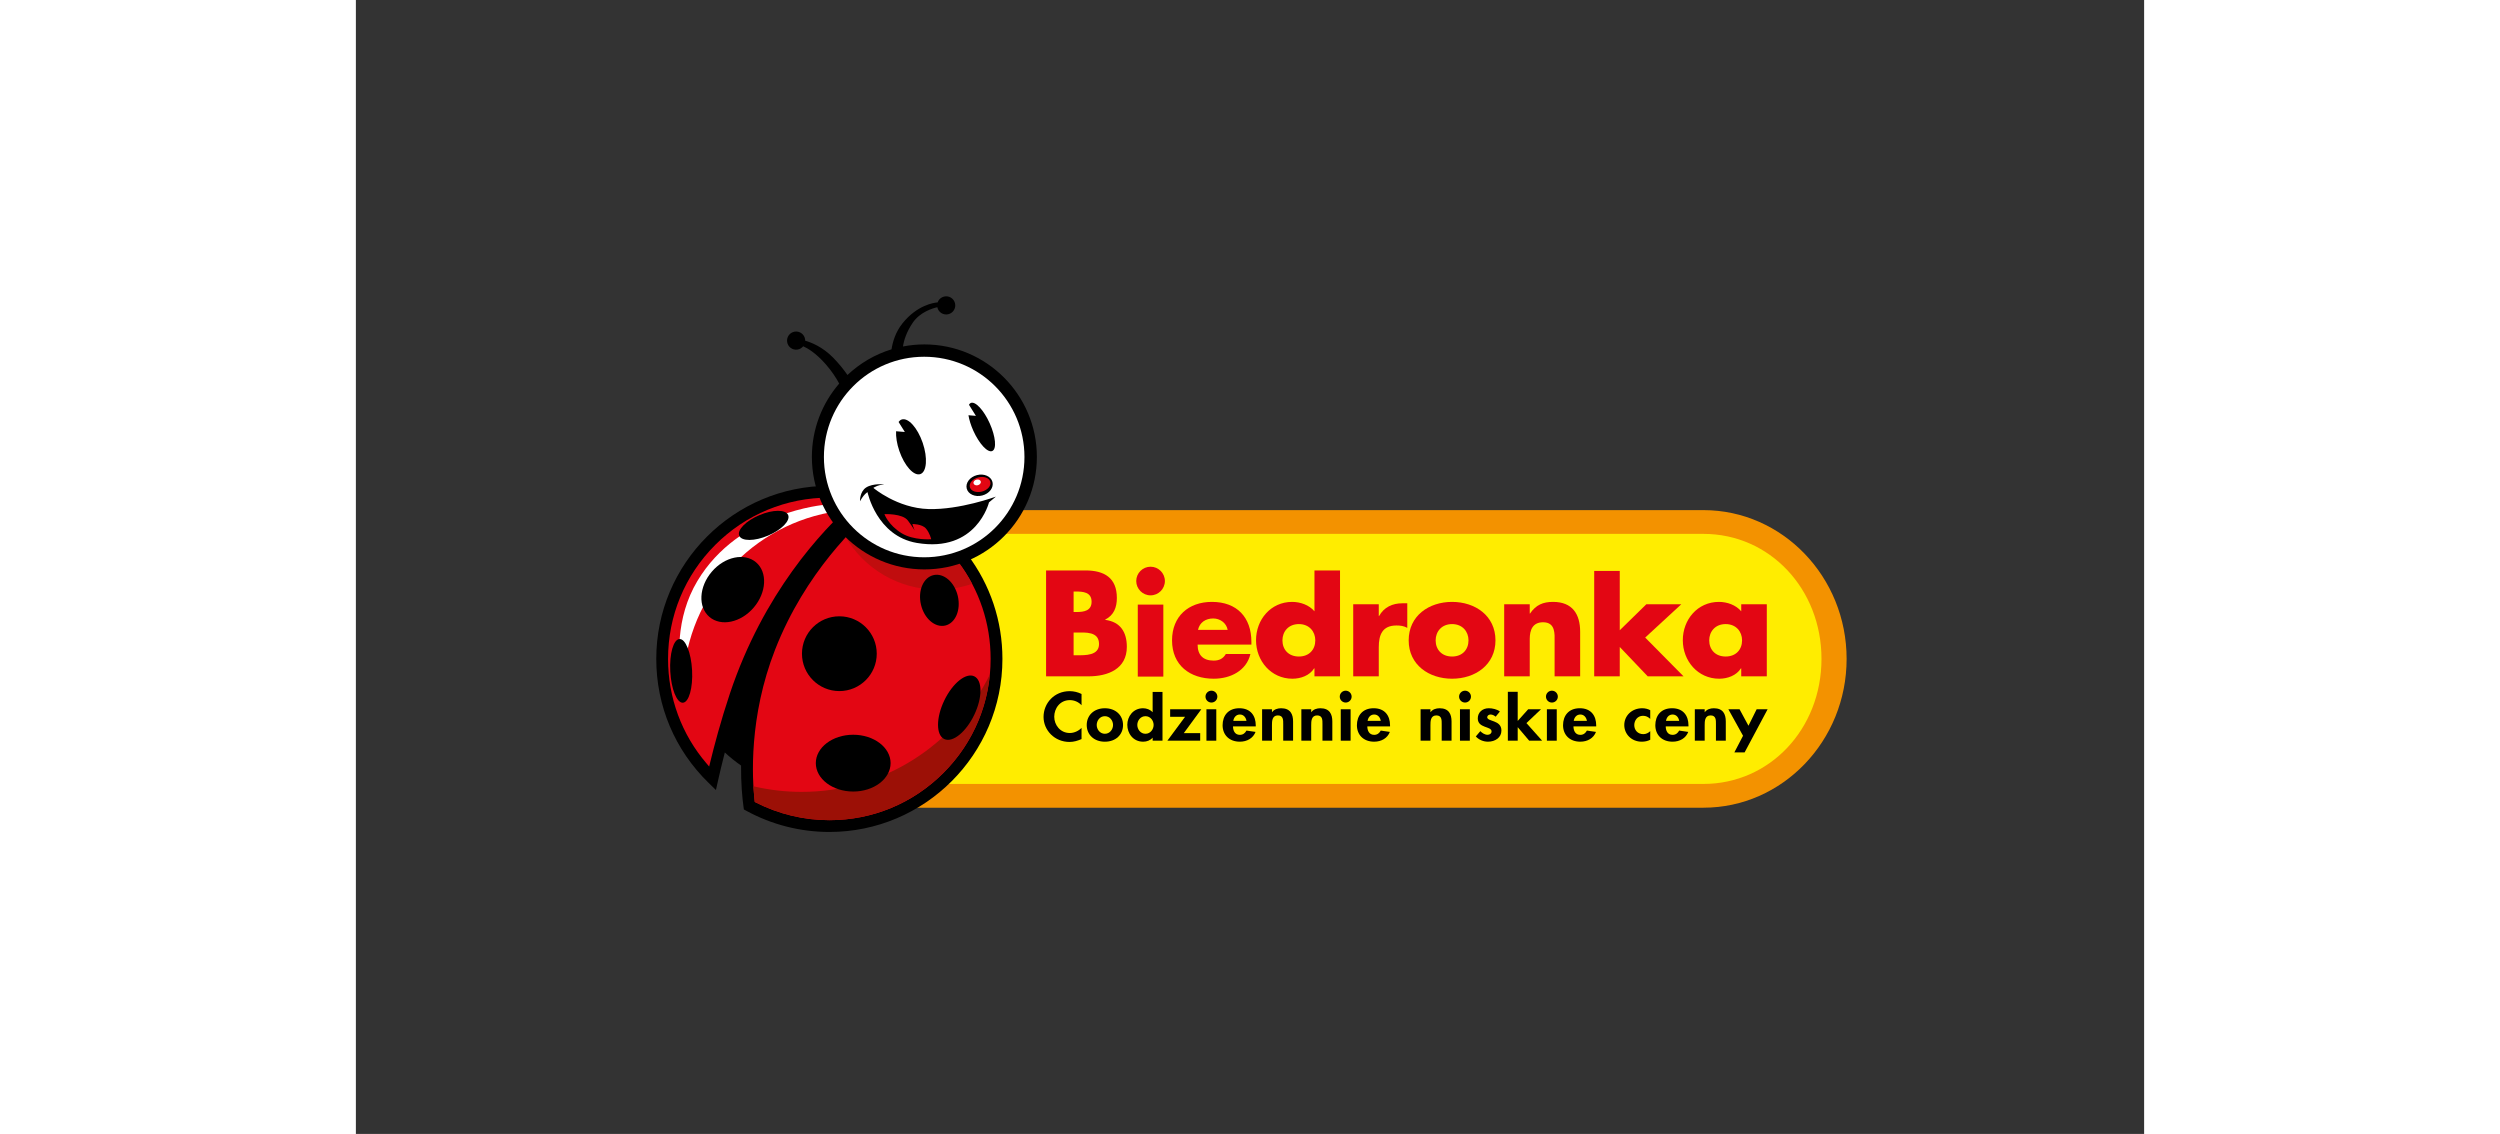 <?xml version="1.0" encoding="UTF-8" standalone="no"?>
<!-- Created with Inkscape (http://www.inkscape.org/) -->

<svg
   xmlns:dc="http://purl.org/dc/elements/1.1/"
   xmlns:cc="http://creativecommons.org/ns#"
   xmlns:rdf="http://www.w3.org/1999/02/22-rdf-syntax-ns#"
   xmlns:svg="http://www.w3.org/2000/svg"
   xmlns="http://www.w3.org/2000/svg"
   xmlns:sodipodi="http://sodipodi.sourceforge.net/DTD/sodipodi-0.dtd"
   xmlns:inkscape="http://www.inkscape.org/namespaces/inkscape"
   width="153.199"
   height="69.489"
   viewBox="-10 -10 60.534 38.386"
   version="1.1"
   id="svg19530"
   inkscape:version="0.92.0 r15299"
   sodipodi:docname="biedronka.svg">
  <rect x="-10" y="-10" width="60.534" height="38.386" fill="#333333" stroke="none"/>
  <defs
     id="defs19524">
    <clipPath
       id="clipPath9612"
       clipPathUnits="userSpaceOnUse">
      <path
         inkscape:connector-curvature="0"
         id="path9610"
         d="m 163.735,408.83 h 114.149 v 51.488 H 163.735 Z" />
    </clipPath>
  </defs>
  <sodipodi:namedview
     id="base"
     pagecolor="#ffffff"
     bordercolor="#666666"
     borderopacity="1.0"
     inkscape:pageopacity="0.0"
     inkscape:pageshadow="2"
     inkscape:zoom="5.2694333"
     inkscape:cx="76.099265"
     inkscape:cy="34.244654"
     inkscape:document-units="mm"
     inkscape:current-layer="layer1"
     showgrid="false"
     fit-margin-top="0"
     fit-margin-left="0"
     fit-margin-right="0"
     fit-margin-bottom="0"
     units="px"
     inkscape:window-width="1280"
     inkscape:window-height="744"
     inkscape:window-x="-4"
     inkscape:window-y="-4"
     inkscape:window-maximized="1" />
  <g
     inkscape:label="Layer 1"
     inkscape:groupmode="layer"
     id="layer1"
     transform="translate(43.569,-139.508)">
    <g
       id="g9606"
       transform="matrix(0.353,0,0,-0.353,-101.199,301.988)">
      <g
         id="g9608"
         clip-path="url(#clipPath9612)">
        <g
           id="g9614"
           transform="translate(186.025,411.157)">
          <path
             d="m 0,0 c -7.57,0 -13.729,6.401 -13.729,14.269 0,7.867 6.159,14.268 13.729,14.268 h 78.13 c 7.571,0 13.729,-6.401 13.729,-14.268 C 91.859,6.401 85.701,0 78.13,0 Z"
             style="fill:#f39200;fill-opacity:1;fill-rule:nonzero;stroke:none"
             id="path9616"
             inkscape:connector-curvature="0" />
        </g>
        <g
           id="g9618"
           transform="translate(186.025,437.415)">
          <path
             d="m 0,0 c -6.347,0 -11.319,-5.267 -11.319,-11.989 0,-6.724 4.972,-11.99 11.319,-11.99 h 78.13 c 6.347,0 11.319,5.266 11.319,11.99 C 89.449,-5.267 84.477,0 78.13,0 Z"
             style="fill:#ffed00;fill-opacity:1;fill-rule:nonzero;stroke:none"
             id="path9620"
             inkscape:connector-curvature="0" />
        </g>
        <g
           id="g9622"
           transform="translate(203.756,425.775)">
          <path
             d="m 0,0 h 0.337 c 0.781,0 2.101,-0.041 2.101,1.077 0,1.226 -1.307,1.105 -2.168,1.105 H 0 Z m 0,4.148 h 0.296 c 0.701,0 1.428,0.121 1.428,0.983 0,0.93 -0.822,0.983 -1.535,0.983 L 0,6.114 Z M -2.64,-2.021 V 8.135 h 3.771 c 1.805,0 3.017,-0.701 3.017,-2.64 0,-0.916 -0.296,-1.657 -1.117,-2.074 V 3.394 C 4.485,3.205 5.104,2.222 5.104,0.808 5.104,-1.32 3.286,-2.021 1.428,-2.021 Z"
             style="fill:#e30613;fill-opacity:1;fill-rule:nonzero;stroke:none"
             id="path9624"
             inkscape:connector-curvature="0" />
        </g>
        <path
           d="m 212.361,423.727 h -2.451 v 6.909 h 2.451 z m 0.149,9.166 c 0,-0.754 -0.62,-1.373 -1.374,-1.373 -0.754,0 -1.374,0.619 -1.374,1.373 0,0.754 0.62,1.374 1.374,1.374 0.754,0 1.374,-0.62 1.374,-1.374"
           style="fill:#e30613;fill-opacity:1;fill-rule:nonzero;stroke:none"
           id="path9626"
           inkscape:connector-curvature="0" />
        <g
           id="g9628"
           transform="translate(218.529,428.213)">
          <path
             d="M 0,0 C -0.121,0.66 -0.727,1.091 -1.387,1.091 -2.101,1.091 -2.693,0.713 -2.842,0 Z m 2.276,-1.414 h -5.158 c 0,-0.997 0.525,-1.536 1.535,-1.536 0.525,0 0.903,0.175 1.172,0.633 h 2.357 c -0.189,-0.808 -0.674,-1.4 -1.307,-1.791 -0.632,-0.391 -1.414,-0.579 -2.209,-0.579 -2.289,0 -3.999,1.293 -3.999,3.677 0,2.303 1.575,3.69 3.825,3.69 2.397,0 3.784,-1.482 3.784,-3.839 z"
             style="fill:#e30613;fill-opacity:1;fill-rule:nonzero;stroke:none"
             id="path9630"
             inkscape:connector-curvature="0" />
        </g>
        <g
           id="g9632"
           transform="translate(223.782,427.203)">
          <path
             d="m 0,0 c 0,-0.875 0.579,-1.548 1.576,-1.548 0.996,0 1.575,0.673 1.575,1.548 0,0.849 -0.579,1.562 -1.575,1.562 C 0.579,1.562 0,0.849 0,0 M 3.071,-2.68 H 3.043 C 2.612,-3.367 1.764,-3.677 0.956,-3.677 c -2.047,0 -3.488,1.711 -3.488,3.691 0,1.979 1.414,3.676 3.461,3.676 0.795,0 1.63,-0.296 2.142,-0.902 V 6.701 H 5.522 V -3.448 H 3.071 Z"
             style="fill:#e30613;fill-opacity:1;fill-rule:nonzero;stroke:none"
             id="path9634"
             inkscape:connector-curvature="0" />
        </g>
        <g
           id="g9636"
           transform="translate(233.02,429.533)">
          <path
             d="m 0,0 h 0.027 c 0.471,0.849 1.28,1.226 2.235,1.226 H 2.734 V -1.131 C 2.397,-0.943 2.074,-0.902 1.697,-0.902 0.337,-0.902 0,-1.805 0,-2.99 v -2.788 h -2.451 v 6.91 H 0 Z"
             style="fill:#e30613;fill-opacity:1;fill-rule:nonzero;stroke:none"
             id="path9638"
             inkscape:connector-curvature="0" />
        </g>
        <g
           id="g9640"
           transform="translate(238.474,427.203)">
          <path
             d="m 0,0 c 0,-0.875 0.579,-1.548 1.576,-1.548 0.996,0 1.575,0.673 1.575,1.548 0,0.849 -0.579,1.562 -1.575,1.562 C 0.579,1.562 0,0.849 0,0 m 5.737,0 c 0,-2.343 -1.939,-3.677 -4.161,-3.677 -2.209,0 -4.162,1.32 -4.162,3.677 0,2.357 1.94,3.69 4.162,3.69 2.222,0 4.161,-1.333 4.161,-3.69"
             style="fill:#e30613;fill-opacity:1;fill-rule:nonzero;stroke:none"
             id="path9642"
             inkscape:connector-curvature="0" />
        </g>
        <g
           id="g9644"
           transform="translate(247.497,429.775)">
          <path
             d="m 0,0 h 0.027 c 0.566,0.835 1.253,1.118 2.209,1.118 1.858,0 2.599,-1.172 2.599,-2.869 V -6.02 H 2.384 v 3.367 c 0,0.66 0.108,1.818 -1.104,1.818 C 0.283,-0.835 0,-1.576 0,-2.438 V -6.02 H -2.45 V 0.889 H 0 Z"
             style="fill:#e30613;fill-opacity:1;fill-rule:nonzero;stroke:none"
             id="path9646"
             inkscape:connector-curvature="0" />
        </g>
        <g
           id="g9648"
           transform="translate(256.13,428.173)">
          <path
             d="M 0,0 2.546,2.492 H 5.899 L 2.438,-0.7 6.114,-4.418 H 2.68 L 0,-1.603 V -4.418 H -2.451 V 5.687 H 0 Z"
             style="fill:#e30613;fill-opacity:1;fill-rule:nonzero;stroke:none"
             id="path9650"
             inkscape:connector-curvature="0" />
        </g>
        <g
           id="g9652"
           transform="translate(264.708,427.203)">
          <path
             d="m 0,0 c 0,-0.875 0.579,-1.548 1.576,-1.548 0.996,0 1.575,0.673 1.575,1.548 0,0.849 -0.579,1.562 -1.575,1.562 C 0.579,1.562 0,0.849 0,0 M 5.522,-3.448 H 3.07 V -2.68 H 3.044 c -0.432,-0.687 -1.28,-0.997 -2.088,-0.997 -2.047,0 -3.488,1.711 -3.488,3.691 0,1.979 1.414,3.676 3.461,3.676 0.795,0 1.63,-0.296 2.141,-0.902 v 0.673 h 2.452 z"
             style="fill:#e30613;fill-opacity:1;fill-rule:nonzero;stroke:none"
             id="path9654"
             inkscape:connector-curvature="0" />
        </g>
        <g
           id="g9656"
           transform="translate(204.517,420.983)">
          <path
             d="m 0,0 c -0.276,0.307 -0.695,0.491 -1.12,0.491 -0.952,0 -1.498,-0.798 -1.498,-1.595 0,-0.779 0.567,-1.559 1.491,-1.559 0.425,0 0.851,0.203 1.127,0.491 v -1.073 c -0.371,-0.16 -0.742,-0.276 -1.154,-0.276 -1.431,0 -2.49,1.122 -2.49,2.399 0,1.312 1.019,2.472 2.51,2.472 0.399,0 0.789,-0.099 1.134,-0.271 z"
             style="fill:#000000;fill-opacity:1;fill-rule:nonzero;stroke:none"
             id="path9658"
             inkscape:connector-curvature="0" />
        </g>
        <g
           id="g9660"
           transform="translate(205.972,419.087)">
          <path
             d="m 0,0 c 0,-0.405 0.297,-0.841 0.783,-0.841 0.486,0 0.783,0.436 0.783,0.841 0,0.417 -0.297,0.846 -0.783,0.846 C 0.297,0.846 0,0.417 0,0 m 2.524,0 c 0,-0.932 -0.702,-1.601 -1.741,-1.601 -1.039,0 -1.741,0.669 -1.741,1.601 0,0.938 0.708,1.607 1.741,1.607 1.032,0 1.741,-0.669 1.741,-1.607"
             style="fill:#000000;fill-opacity:1;fill-rule:nonzero;stroke:none"
             id="path9662"
             inkscape:connector-curvature="0" />
        </g>
        <g
           id="g9664"
           transform="translate(211.43,419.093)">
          <path
             d="m 0,0 c 0,0.405 -0.297,0.84 -0.783,0.84 -0.486,0 -0.783,-0.435 -0.783,-0.84 0,-0.405 0.297,-0.847 0.783,-0.847 C -0.297,-0.847 0,-0.405 0,0 m -0.095,-1.227 h -0.013 c -0.196,-0.245 -0.547,-0.38 -0.891,-0.38 -0.972,0 -1.525,0.803 -1.525,1.62 0,0.797 0.56,1.588 1.512,1.588 0.344,0 0.695,-0.135 0.904,-0.374 h 0.013 V 3.166 H 0.85 v -4.675 h -0.945 z"
             style="fill:#000000;fill-opacity:1;fill-rule:nonzero;stroke:none"
             id="path9666"
             inkscape:connector-curvature="0" />
        </g>
        <g
           id="g9668"
           transform="translate(215.895,418.309)">
          <path
             d="m 0,0 v -0.724 h -3.145 l 1.694,2.288 h -1.43 V 2.288 H 0.108 L -1.572,0 Z"
             style="fill:#000000;fill-opacity:1;fill-rule:nonzero;stroke:none"
             id="path9670"
             inkscape:connector-curvature="0" />
        </g>
        <g
           id="g9672"
           transform="translate(220.332,419.486)">
          <path
             d="M 0,0 C -0.048,0.307 -0.263,0.608 -0.628,0.608 -1.006,0.608 -1.215,0.313 -1.262,0 Z m -1.289,-0.533 c 0,-0.381 0.162,-0.81 0.654,-0.81 0.311,0 0.507,0.171 0.635,0.41 l 0.871,-0.128 c -0.23,-0.602 -0.811,-0.938 -1.506,-0.938 -1.025,0 -1.653,0.662 -1.653,1.576 0,0.914 0.533,1.632 1.606,1.632 1.087,0 1.573,-0.73 1.573,-1.639 v -0.103 z"
             style="fill:#000000;fill-opacity:1;fill-rule:nonzero;stroke:none"
             id="path9674"
             inkscape:connector-curvature="0" />
        </g>
        <g
           id="g9676"
           transform="translate(222.777,420.32)">
          <path
             d="m 0,0 h 0.013 c 0.196,0.27 0.527,0.374 0.864,0.374 0.891,0 1.148,-0.57 1.148,-1.27 v -1.84 H 1.08 v 1.595 c 0,0.362 0.02,0.828 -0.513,0.828 C 0.007,-0.313 0,-0.883 0,-1.245 V -2.736 H -0.945 V 0.276 H 0 Z"
             style="fill:#000000;fill-opacity:1;fill-rule:nonzero;stroke:none"
             id="path9678"
             inkscape:connector-curvature="0" />
        </g>
        <g
           id="g9680"
           transform="translate(226.541,420.32)">
          <path
             d="m 0,0 h 0.014 c 0.195,0.27 0.526,0.374 0.863,0.374 0.891,0 1.148,-0.57 1.148,-1.27 v -1.84 H 1.079 v 1.595 c 0,0.362 0.021,0.828 -0.512,0.828 C 0.007,-0.313 0,-0.883 0,-1.245 V -2.736 H -0.945 V 0.276 H 0 Z"
             style="fill:#000000;fill-opacity:1;fill-rule:nonzero;stroke:none"
             id="path9682"
             inkscape:connector-curvature="0" />
        </g>
        <g
           id="g9684"
           transform="translate(233.211,419.486)">
          <path
             d="M 0,0 C -0.047,0.307 -0.263,0.608 -0.628,0.608 -1.005,0.608 -1.214,0.313 -1.262,0 Z m -1.289,-0.533 c 0,-0.381 0.162,-0.81 0.655,-0.81 0.31,0 0.506,0.171 0.634,0.41 l 0.871,-0.128 c -0.23,-0.602 -0.81,-0.938 -1.505,-0.938 -1.026,0 -1.653,0.662 -1.653,1.576 0,0.914 0.532,1.632 1.606,1.632 1.086,0 1.571,-0.73 1.571,-1.639 v -0.103 z"
             style="fill:#000000;fill-opacity:1;fill-rule:nonzero;stroke:none"
             id="path9686"
             inkscape:connector-curvature="0" />
        </g>
        <g
           id="g9688"
           transform="translate(237.975,420.32)">
          <path
             d="m 0,0 h 0.013 c 0.196,0.27 0.527,0.374 0.864,0.374 0.891,0 1.147,-0.57 1.147,-1.27 v -1.84 H 1.079 v 1.595 c 0,0.362 0.021,0.828 -0.512,0.828 C 0.007,-0.313 0,-0.883 0,-1.245 V -2.736 H -0.945 V 0.276 H 0 Z"
             style="fill:#000000;fill-opacity:1;fill-rule:nonzero;stroke:none"
             id="path9690"
             inkscape:connector-curvature="0" />
        </g>
        <g
           id="g9692"
           transform="translate(244.229,419.885)">
          <path
             d="m 0,0 c -0.135,0.117 -0.311,0.209 -0.5,0.209 -0.155,0 -0.31,-0.111 -0.31,-0.258 0,-0.221 0.344,-0.282 0.681,-0.417 0.344,-0.135 0.682,-0.344 0.682,-0.865 0,-0.669 -0.594,-1.067 -1.289,-1.067 -0.445,0 -0.877,0.184 -1.167,0.502 l 0.432,0.509 c 0.182,-0.183 0.425,-0.349 0.701,-0.349 0.21,0 0.378,0.129 0.378,0.325 0,0.263 -0.33,0.325 -0.661,0.454 -0.331,0.129 -0.661,0.307 -0.661,0.792 0,0.564 0.431,0.975 1.053,0.975 0.35,0 0.795,-0.098 1.066,-0.313 z"
             style="fill:#000000;fill-opacity:1;fill-rule:nonzero;stroke:none"
             id="path9694"
             inkscape:connector-curvature="0" />
        </g>
        <g
           id="g9696"
           transform="translate(246.343,419.492)">
          <path
             d="M 0,0 H 0.014 L 1.006,1.105 H 2.234 L 0.837,-0.221 2.342,-1.908 H 1.1 L 0.014,-0.626 H 0 v -1.282 h -0.945 v 4.69 H 0 Z"
             style="fill:#000000;fill-opacity:1;fill-rule:nonzero;stroke:none"
             id="path9698"
             inkscape:connector-curvature="0" />
        </g>
        <g
           id="g9700"
           transform="translate(252.979,419.486)">
          <path
             d="M 0,0 C -0.048,0.307 -0.263,0.608 -0.628,0.608 -1.006,0.608 -1.215,0.313 -1.262,0 Z m -1.289,-0.533 c 0,-0.381 0.162,-0.81 0.654,-0.81 0.311,0 0.507,0.171 0.635,0.41 l 0.87,-0.128 c -0.229,-0.602 -0.81,-0.938 -1.505,-0.938 -1.025,0 -1.653,0.662 -1.653,1.576 0,0.914 0.533,1.632 1.606,1.632 1.087,0 1.573,-0.73 1.573,-1.639 v -0.103 z"
             style="fill:#000000;fill-opacity:1;fill-rule:nonzero;stroke:none"
             id="path9702"
             inkscape:connector-curvature="0" />
        </g>
        <g
           id="g9704"
           transform="translate(259.052,419.676)">
          <path
             d="m 0,0 c -0.202,0.185 -0.405,0.294 -0.695,0.294 -0.533,0 -0.836,-0.454 -0.836,-0.895 0,-0.473 0.33,-0.865 0.87,-0.865 0.256,0 0.492,0.116 0.661,0.288 v -0.828 c -0.256,-0.129 -0.526,-0.184 -0.816,-0.184 -0.979,0 -1.674,0.73 -1.674,1.595 0,0.896 0.722,1.613 1.721,1.613 0.263,0 0.54,-0.061 0.769,-0.19 z"
             style="fill:#000000;fill-opacity:1;fill-rule:nonzero;stroke:none"
             id="path9706"
             inkscape:connector-curvature="0" />
        </g>
        <g
           id="g9708"
           transform="translate(261.827,419.486)">
          <path
             d="M 0,0 C -0.047,0.307 -0.263,0.608 -0.627,0.608 -1.005,0.608 -1.214,0.313 -1.262,0 Z m -1.289,-0.533 c 0,-0.381 0.162,-0.81 0.655,-0.81 0.31,0 0.506,0.171 0.634,0.41 l 0.871,-0.128 c -0.23,-0.602 -0.81,-0.938 -1.505,-0.938 -1.026,0 -1.653,0.662 -1.653,1.576 0,0.914 0.532,1.632 1.606,1.632 1.086,0 1.572,-0.73 1.572,-1.639 v -0.103 z"
             style="fill:#000000;fill-opacity:1;fill-rule:nonzero;stroke:none"
             id="path9710"
             inkscape:connector-curvature="0" />
        </g>
        <g
           id="g9712"
           transform="translate(264.273,420.32)">
          <path
             d="m 0,0 h 0.013 c 0.196,0.27 0.527,0.374 0.864,0.374 0.891,0 1.147,-0.57 1.147,-1.27 v -1.84 H 1.08 v 1.595 c 0,0.362 0.02,0.828 -0.513,0.828 C 0.006,-0.313 0,-0.883 0,-1.245 V -2.736 H -0.945 V 0.276 H 0 Z"
             style="fill:#000000;fill-opacity:1;fill-rule:nonzero;stroke:none"
             id="path9714"
             inkscape:connector-curvature="0" />
        </g>
        <g
           id="g9716"
           transform="translate(266.544,420.597)">
          <path
             d="M 0,0 H 1.073 L 1.927,-1.581 2.713,0 H 3.765 L 1.557,-4.139 H 0.574 l 0.834,1.598 z"
             style="fill:#000000;fill-opacity:1;fill-rule:nonzero;stroke:none"
             id="path9718"
             inkscape:connector-curvature="0" />
        </g>
        <path
           d="m 217.439,417.584 h -0.945 v 3.013 h 0.945 z"
           style="fill:#000000;fill-opacity:1;fill-rule:nonzero;stroke:none"
           id="path9720"
           inkscape:connector-curvature="0" />
        <g
           id="g9722"
           transform="translate(217.541,421.809)">
          <path
             d="m 0,0 c 0,-0.315 -0.255,-0.569 -0.569,-0.569 -0.314,0 -0.569,0.254 -0.569,0.569 0,0.314 0.255,0.569 0.569,0.569 C -0.255,0.569 0,0.314 0,0"
             style="fill:#000000;fill-opacity:1;fill-rule:nonzero;stroke:none"
             id="path9724"
             inkscape:connector-curvature="0" />
        </g>
        <path
           d="m 230.318,417.584 h -0.944 v 3.013 h 0.944 z"
           style="fill:#000000;fill-opacity:1;fill-rule:nonzero;stroke:none"
           id="path9726"
           inkscape:connector-curvature="0" />
        <g
           id="g9728"
           transform="translate(230.417,421.809)">
          <path
             d="m 0,0 c 0,-0.315 -0.255,-0.569 -0.569,-0.569 -0.314,0 -0.569,0.254 -0.569,0.569 0,0.314 0.255,0.569 0.569,0.569 C -0.255,0.569 0,0.314 0,0"
             style="fill:#000000;fill-opacity:1;fill-rule:nonzero;stroke:none"
             id="path9730"
             inkscape:connector-curvature="0" />
        </g>
        <path
           d="m 241.752,417.584 h -0.945 v 3.013 h 0.945 z"
           style="fill:#000000;fill-opacity:1;fill-rule:nonzero;stroke:none"
           id="path9732"
           inkscape:connector-curvature="0" />
        <g
           id="g9734"
           transform="translate(241.861,421.809)">
          <path
             d="m 0,0 c 0,-0.315 -0.255,-0.569 -0.569,-0.569 -0.314,0 -0.569,0.254 -0.569,0.569 0,0.314 0.255,0.569 0.569,0.569 C -0.255,0.569 0,0.314 0,0"
             style="fill:#000000;fill-opacity:1;fill-rule:nonzero;stroke:none"
             id="path9736"
             inkscape:connector-curvature="0" />
        </g>
        <path
           d="m 250.087,417.584 h -0.945 v 3.013 h 0.945 z"
           style="fill:#000000;fill-opacity:1;fill-rule:nonzero;stroke:none"
           id="path9738"
           inkscape:connector-curvature="0" />
        <g
           id="g9740"
           transform="translate(250.191,421.809)">
          <path
             d="m 0,0 c 0,-0.315 -0.255,-0.569 -0.569,-0.569 -0.314,0 -0.569,0.254 -0.569,0.569 0,0.314 0.255,0.569 0.569,0.569 C -0.255,0.569 0,0.314 0,0"
             style="fill:#000000;fill-opacity:1;fill-rule:nonzero;stroke:none"
             id="path9742"
             inkscape:connector-curvature="0" />
        </g>
        <g
           id="g9744"
           transform="translate(193.589,435.414)">
          <path
             d="m 0,0 c -2.048,2.713 -4.932,4.763 -8.149,5.805 l 0.041,0.031 -1.101,0.276 c -1.319,0.331 -2.68,0.499 -4.048,0.499 -9.152,0 -16.597,-7.446 -16.597,-16.598 0,-4.513 1.781,-8.735 5.015,-11.886 l 0.706,-0.689 0.216,0.963 c 0.142,0.638 0.356,1.549 0.637,2.637 0.488,-0.453 1.008,-0.871 1.557,-1.252 -0.014,-1.724 0.116,-3.085 0.231,-3.933 l 0.037,-0.276 0.244,-0.134 c 2.426,-1.326 5.176,-2.027 7.954,-2.027 9.152,0 16.597,7.446 16.597,16.597 C 3.34,-6.349 2.185,-2.895 0,0"
             style="fill:#000000;fill-opacity:1;fill-rule:nonzero;stroke:none"
             id="path9746"
             inkscape:connector-curvature="0" />
        </g>
        <g
           id="g9748"
           transform="translate(168.562,415.393)">
          <path
             d="m 0,0 c -1.193,1.393 -2.117,2.964 -2.745,4.669 -0.631,1.709 -0.951,3.514 -0.951,5.365 0,4.131 1.609,8.015 4.53,10.937 2.921,2.921 6.806,4.529 10.936,4.529 0.734,0 1.474,-0.052 2.199,-0.155 L 14.382,25.286 14.07,25.009 C 11.031,22.31 5.451,16.343 2.232,6.705 1.358,4.09 0.719,1.659 0.335,0.08 L 0.246,-0.287 Z"
             style="fill:#e30613;fill-opacity:1;fill-rule:nonzero;stroke:none"
             id="path9750"
             inkscape:connector-curvature="0" />
        </g>
        <g
           id="g9752"
           transform="translate(180.332,409.961)">
          <path
             d="M 0,0 C -2.45,0 -4.891,0.589 -7.059,1.702 L -7.151,1.75 -7.164,1.853 c -0.25,2.209 -0.56,8.044 1.964,14.504 2.89,7.398 7.871,12.087 9.878,13.76 l 0.083,0.068 0.102,-0.033 c 2.952,-0.979 5.612,-2.889 7.491,-5.38 2.036,-2.698 3.112,-5.915 3.112,-9.305 0,-4.131 -1.608,-8.016 -4.53,-10.937 C 8.016,1.609 4.131,0 0,0"
             style="fill:#e30613;fill-opacity:1;fill-rule:nonzero;stroke:none"
             id="path9754"
             inkscape:connector-curvature="0" />
        </g>
        <g
           id="g9756"
           transform="translate(166.308,422.498)">
          <path
             d="m 0,0 c 0,8.451 6.069,15.483 14.087,16.977 l -0.455,0.734 c 0,0 -8.273,-0.628 -12.262,-7.313 C -0.732,6.874 -0.572,2.883 0,-0.003 Z"
             style="fill:#ffffff;fill-opacity:1;fill-rule:nonzero;stroke:none"
             id="path9758"
             inkscape:connector-curvature="0" />
        </g>
        <g
           id="g9760"
           transform="translate(177.676,412.675)">
          <path
             d="m 0,0 c -1.592,0 -3.14,0.186 -4.624,0.537 0.031,-0.558 0.075,-1.03 0.116,-1.4 l 0.012,-0.102 0.092,-0.047 c 2.169,-1.114 4.61,-1.703 7.06,-1.703 4.131,0 8.015,1.609 10.936,4.53 2.567,2.567 4.12,5.877 4.459,9.444 C 14.781,4.591 7.927,0 0,0"
             style="fill:#9c1006;fill-opacity:1;fill-rule:nonzero;stroke:none"
             id="path9762"
             inkscape:connector-curvature="0" />
        </g>
        <g
           id="g9764"
           transform="translate(192.686,434.733)">
          <path
             d="M 0,0 C -1.88,2.49 -4.54,4.4 -7.491,5.379 L -7.593,5.413 -7.676,5.344 c -0.726,-0.605 -1.842,-1.607 -3.106,-2.986 1.783,-3.002 5.059,-5.019 8.798,-5.019 1.163,0 2.281,0.195 3.324,0.555 C 0.954,-1.376 0.507,-0.672 0,0"
             style="fill:#c00d0e;fill-opacity:1;fill-rule:nonzero;stroke:none"
             id="path9766"
             inkscape:connector-curvature="0" />
        </g>
        <g
           id="g9768"
           transform="translate(184.878,425.926)">
          <path
             d="m 0,0 c 0,-1.98 -1.605,-3.586 -3.585,-3.586 -1.981,0 -3.586,1.606 -3.586,3.586 0,1.981 1.605,3.586 3.586,3.586 C -1.605,3.586 0,1.981 0,0"
             style="fill:#000000;fill-opacity:1;fill-rule:nonzero;stroke:none"
             id="path9770"
             inkscape:connector-curvature="0" />
        </g>
        <g
           id="g9772"
           transform="translate(186.206,415.431)">
          <path
             d="m 0,0 c 0,-1.504 -1.605,-2.724 -3.585,-2.724 -1.981,0 -3.586,1.22 -3.586,2.724 0,1.503 1.605,2.723 3.586,2.723 C -1.605,2.723 0,1.503 0,0"
             style="fill:#000000;fill-opacity:1;fill-rule:nonzero;stroke:none"
             id="path9774"
             inkscape:connector-curvature="0" />
        </g>
        <g
           id="g9776"
           transform="translate(194.231,423.756)">
          <path
             d="m 0,0 c 0.794,-0.38 0.793,-2.035 -0.003,-3.695 -0.795,-1.66 -2.084,-2.699 -2.878,-2.318 -0.795,0.381 -0.793,2.036 0.003,3.695 C -2.083,-0.657 -0.794,0.381 0,0"
             style="fill:#000000;fill-opacity:1;fill-rule:nonzero;stroke:none"
             id="path9778"
             inkscape:connector-curvature="0" />
        </g>
        <g
           id="g9780"
           transform="translate(173.081,430.35)">
          <path
             d="m 0,0 c -1.235,-1.446 -3.137,-1.848 -4.248,-0.899 -1.111,0.948 -1.01,2.889 0.226,4.335 1.234,1.446 3.137,1.849 4.247,0.9 C 1.336,3.388 1.235,1.446 0,0"
             style="fill:#000000;fill-opacity:1;fill-rule:nonzero;stroke:none"
             id="path9782"
             inkscape:connector-curvature="0" />
        </g>
        <g
           id="g9784"
           transform="translate(174.454,437.25)">
          <path
             d="M 0,0 C -1.295,-0.549 -2.531,-0.555 -2.761,-0.013 -2.99,0.529 -2.127,1.413 -0.833,1.961 0.462,2.51 1.699,2.516 1.928,1.974 2.158,1.432 1.295,0.549 0,0"
             style="fill:#000000;fill-opacity:1;fill-rule:nonzero;stroke:none"
             id="path9786"
             inkscape:connector-curvature="0" />
        </g>
        <g
           id="g9788"
           transform="translate(167.17,424.334)">
          <path
             d="m 0,0 c 0.09,-1.687 -0.306,-3.08 -0.884,-3.11 -0.577,-0.032 -1.118,1.311 -1.208,2.999 -0.09,1.687 0.306,3.079 0.883,3.109 C -0.63,3.03 -0.09,1.688 0,0"
             style="fill:#000000;fill-opacity:1;fill-rule:nonzero;stroke:none"
             id="path9790"
             inkscape:connector-curvature="0" />
        </g>
        <g
           id="g9792"
           transform="translate(192.651,431.456)">
          <path
             d="m 0,0 c 0.311,-1.335 -0.227,-2.602 -1.203,-2.831 -0.976,-0.228 -2.02,0.67 -2.331,2.006 -0.312,1.335 0.226,2.603 1.202,2.83 C -1.356,2.234 -0.311,1.336 0,0"
             style="fill:#000000;fill-opacity:1;fill-rule:nonzero;stroke:none"
             id="path9794"
             inkscape:connector-curvature="0" />
        </g>
        <g
           id="g9796"
           transform="translate(189.445,455.584)">
          <path
             d="m 0,0 c -0.702,0 -1.388,-0.07 -2.052,-0.198 0.091,0.603 0.338,1.391 0.937,2.279 0.696,1.03 1.927,1.389 2.357,1.486 C 1.255,3.502 1.274,3.438 1.303,3.375 1.506,2.939 2.024,2.75 2.459,2.953 2.896,3.156 3.085,3.674 2.881,4.11 2.679,4.545 2.161,4.734 1.724,4.531 1.502,4.428 1.346,4.243 1.271,4.029 0.915,4.001 -0.686,3.78 -2.097,2.023 -2.759,1.199 -3.037,0.26 -3.149,-0.47 c -1.599,-0.489 -3.037,-1.344 -4.226,-2.461 -0.33,0.477 -0.787,1.063 -1.384,1.672 -1.033,1.051 -2.142,1.468 -2.672,1.617 10e-4,0.045 10e-4,0.091 -0.007,0.137 -0.072,0.476 -0.515,0.803 -0.991,0.731 -0.475,-0.072 -0.801,-0.516 -0.73,-0.991 0.071,-0.475 0.515,-0.803 0.991,-0.73 0.224,0.034 0.414,0.153 0.546,0.317 0.389,-0.169 1.2,-0.622 2.17,-1.73 0.586,-0.67 1.001,-1.32 1.285,-1.846 -1.63,-1.89 -2.62,-4.348 -2.62,-7.034 0,-5.949 4.838,-10.788 10.787,-10.788 5.949,0 10.789,4.839 10.789,10.788 C 10.789,-4.84 5.949,0 0,0"
             style="fill:#000000;fill-opacity:1;fill-rule:nonzero;stroke:none"
             id="path9798"
             inkscape:connector-curvature="0" />
        </g>
        <g
           id="g9800"
           transform="translate(199.043,444.786)">
          <path
             d="m 0,0 c 0,-5.311 -4.305,-9.616 -9.616,-9.616 -5.311,0 -9.615,4.305 -9.615,9.616 0,5.31 4.304,9.615 9.615,9.615 C -4.305,9.615 0,5.31 0,0"
             style="fill:#ffffff;fill-opacity:1;fill-rule:nonzero;stroke:none"
             id="path9802"
             inkscape:connector-curvature="0" />
        </g>
        <g
           id="g9804"
           transform="translate(195.975,442.392)">
          <path
             d="m 0,0 c 0.139,-0.54 -0.301,-1.12 -0.982,-1.296 -0.682,-0.175 -1.347,0.121 -1.486,0.662 -0.139,0.539 0.301,1.12 0.982,1.294 C -0.804,0.836 -0.139,0.54 0,0"
             style="fill:#000000;fill-opacity:1;fill-rule:nonzero;stroke:none"
             id="path9806"
             inkscape:connector-curvature="0" />
        </g>
        <g
           id="g9808"
           transform="translate(195.77,442.403)">
          <path
             d="m 0,0 c 0.096,-0.375 -0.265,-0.791 -0.808,-0.931 -0.542,-0.139 -1.06,0.051 -1.156,0.426 -0.096,0.374 0.265,0.791 0.808,0.93 C -0.614,0.565 -0.097,0.375 0,0"
             style="fill:#e30613;fill-opacity:1;fill-rule:nonzero;stroke:none"
             id="path9810"
             inkscape:connector-curvature="0" />
        </g>
        <g
           id="g9812"
           transform="translate(194.855,442.439)">
          <path
             d="m 0,0 c 0.038,-0.147 -0.088,-0.307 -0.278,-0.357 -0.193,-0.049 -0.379,0.032 -0.417,0.178 -0.038,0.148 0.087,0.308 0.279,0.357 C -0.224,0.227 -0.038,0.148 0,0"
             style="fill:#ffffff;fill-opacity:1;fill-rule:nonzero;stroke:none"
             id="path9814"
             inkscape:connector-curvature="0" />
        </g>
        <g
           id="g9816"
           transform="translate(183.631,441.085)">
          <path
             d="m 0,0 c 0.194,0.236 0.361,0.334 0.361,0.334 0,0 0.86,-4.208 4.727,-4.871 5.729,-0.981 6.923,3.889 6.923,3.889 l 0.663,0.551 c 0,0 -3.462,-1.278 -6.463,-1.192 -3.002,0.086 -5.289,2.03 -5.289,2.03 0,0 0.115,0.091 0.375,0.191 0.259,0.1 0.672,0.151 0.672,0.151 0,0 -1.09,0.107 -1.731,-0.299 -0.641,-0.406 -0.598,-1.325 -0.598,-1.325 0,0 0.165,0.305 0.36,0.541"
             style="fill:#000000;fill-opacity:1;fill-rule:nonzero;stroke:none"
             id="path9818"
             inkscape:connector-curvature="0" />
        </g>
        <g
           id="g9820"
           transform="translate(185.613,439.31)">
          <path
             d="m 0,0 c 0,0 1.741,0.077 2.254,-0.617 0.514,-0.694 0.645,-0.957 0.645,-0.957 0,0 -0.235,0.624 -0.214,0.624 0.02,0 0.922,0.006 1.297,-0.43 0.374,-0.438 0.506,-1.027 0.506,-1.027 0,0 -1.671,-0.139 -2.837,0.576 C 0.364,-1.042 0,0 0,0"
             style="fill:#e30613;fill-opacity:1;fill-rule:nonzero;stroke:none"
             id="path9822"
             inkscape:connector-curvature="0" />
        </g>
        <g
           id="g9824"
           transform="translate(189.284,446.149)">
          <path
             d="M 0,0 C -0.495,1.445 -1.398,2.445 -2.017,2.234 -2.135,2.193 -2.233,2.112 -2.313,1.998 c 0.24,-0.388 0.601,-0.96 0.601,-0.96 l -0.84,0.07 c -0.026,-0.53 0.073,-1.19 0.308,-1.876 0.495,-1.444 1.398,-2.445 2.017,-2.233 C 0.393,-2.789 0.494,-1.445 0,0"
             style="fill:#000000;fill-opacity:1;fill-rule:nonzero;stroke:none"
             id="path9826"
             inkscape:connector-curvature="0" />
        </g>
        <g
           id="g9828"
           transform="translate(195.711,448.018)">
          <path
             d="M 0,0 C -0.569,1.272 -1.384,2.146 -1.819,1.951 -1.89,1.919 -1.945,1.858 -1.988,1.777 -1.754,1.397 -1.324,0.715 -1.324,0.715 l -0.716,0.06 c 0.072,-0.436 0.228,-0.95 0.465,-1.48 0.571,-1.272 1.385,-2.146 1.821,-1.95 C 0.681,-2.461 0.57,-1.272 0,0"
             style="fill:#000000;fill-opacity:1;fill-rule:nonzero;stroke:none"
             id="path9830"
             inkscape:connector-curvature="0" />
        </g>
      </g>
    </g>
  </g>
</svg>
